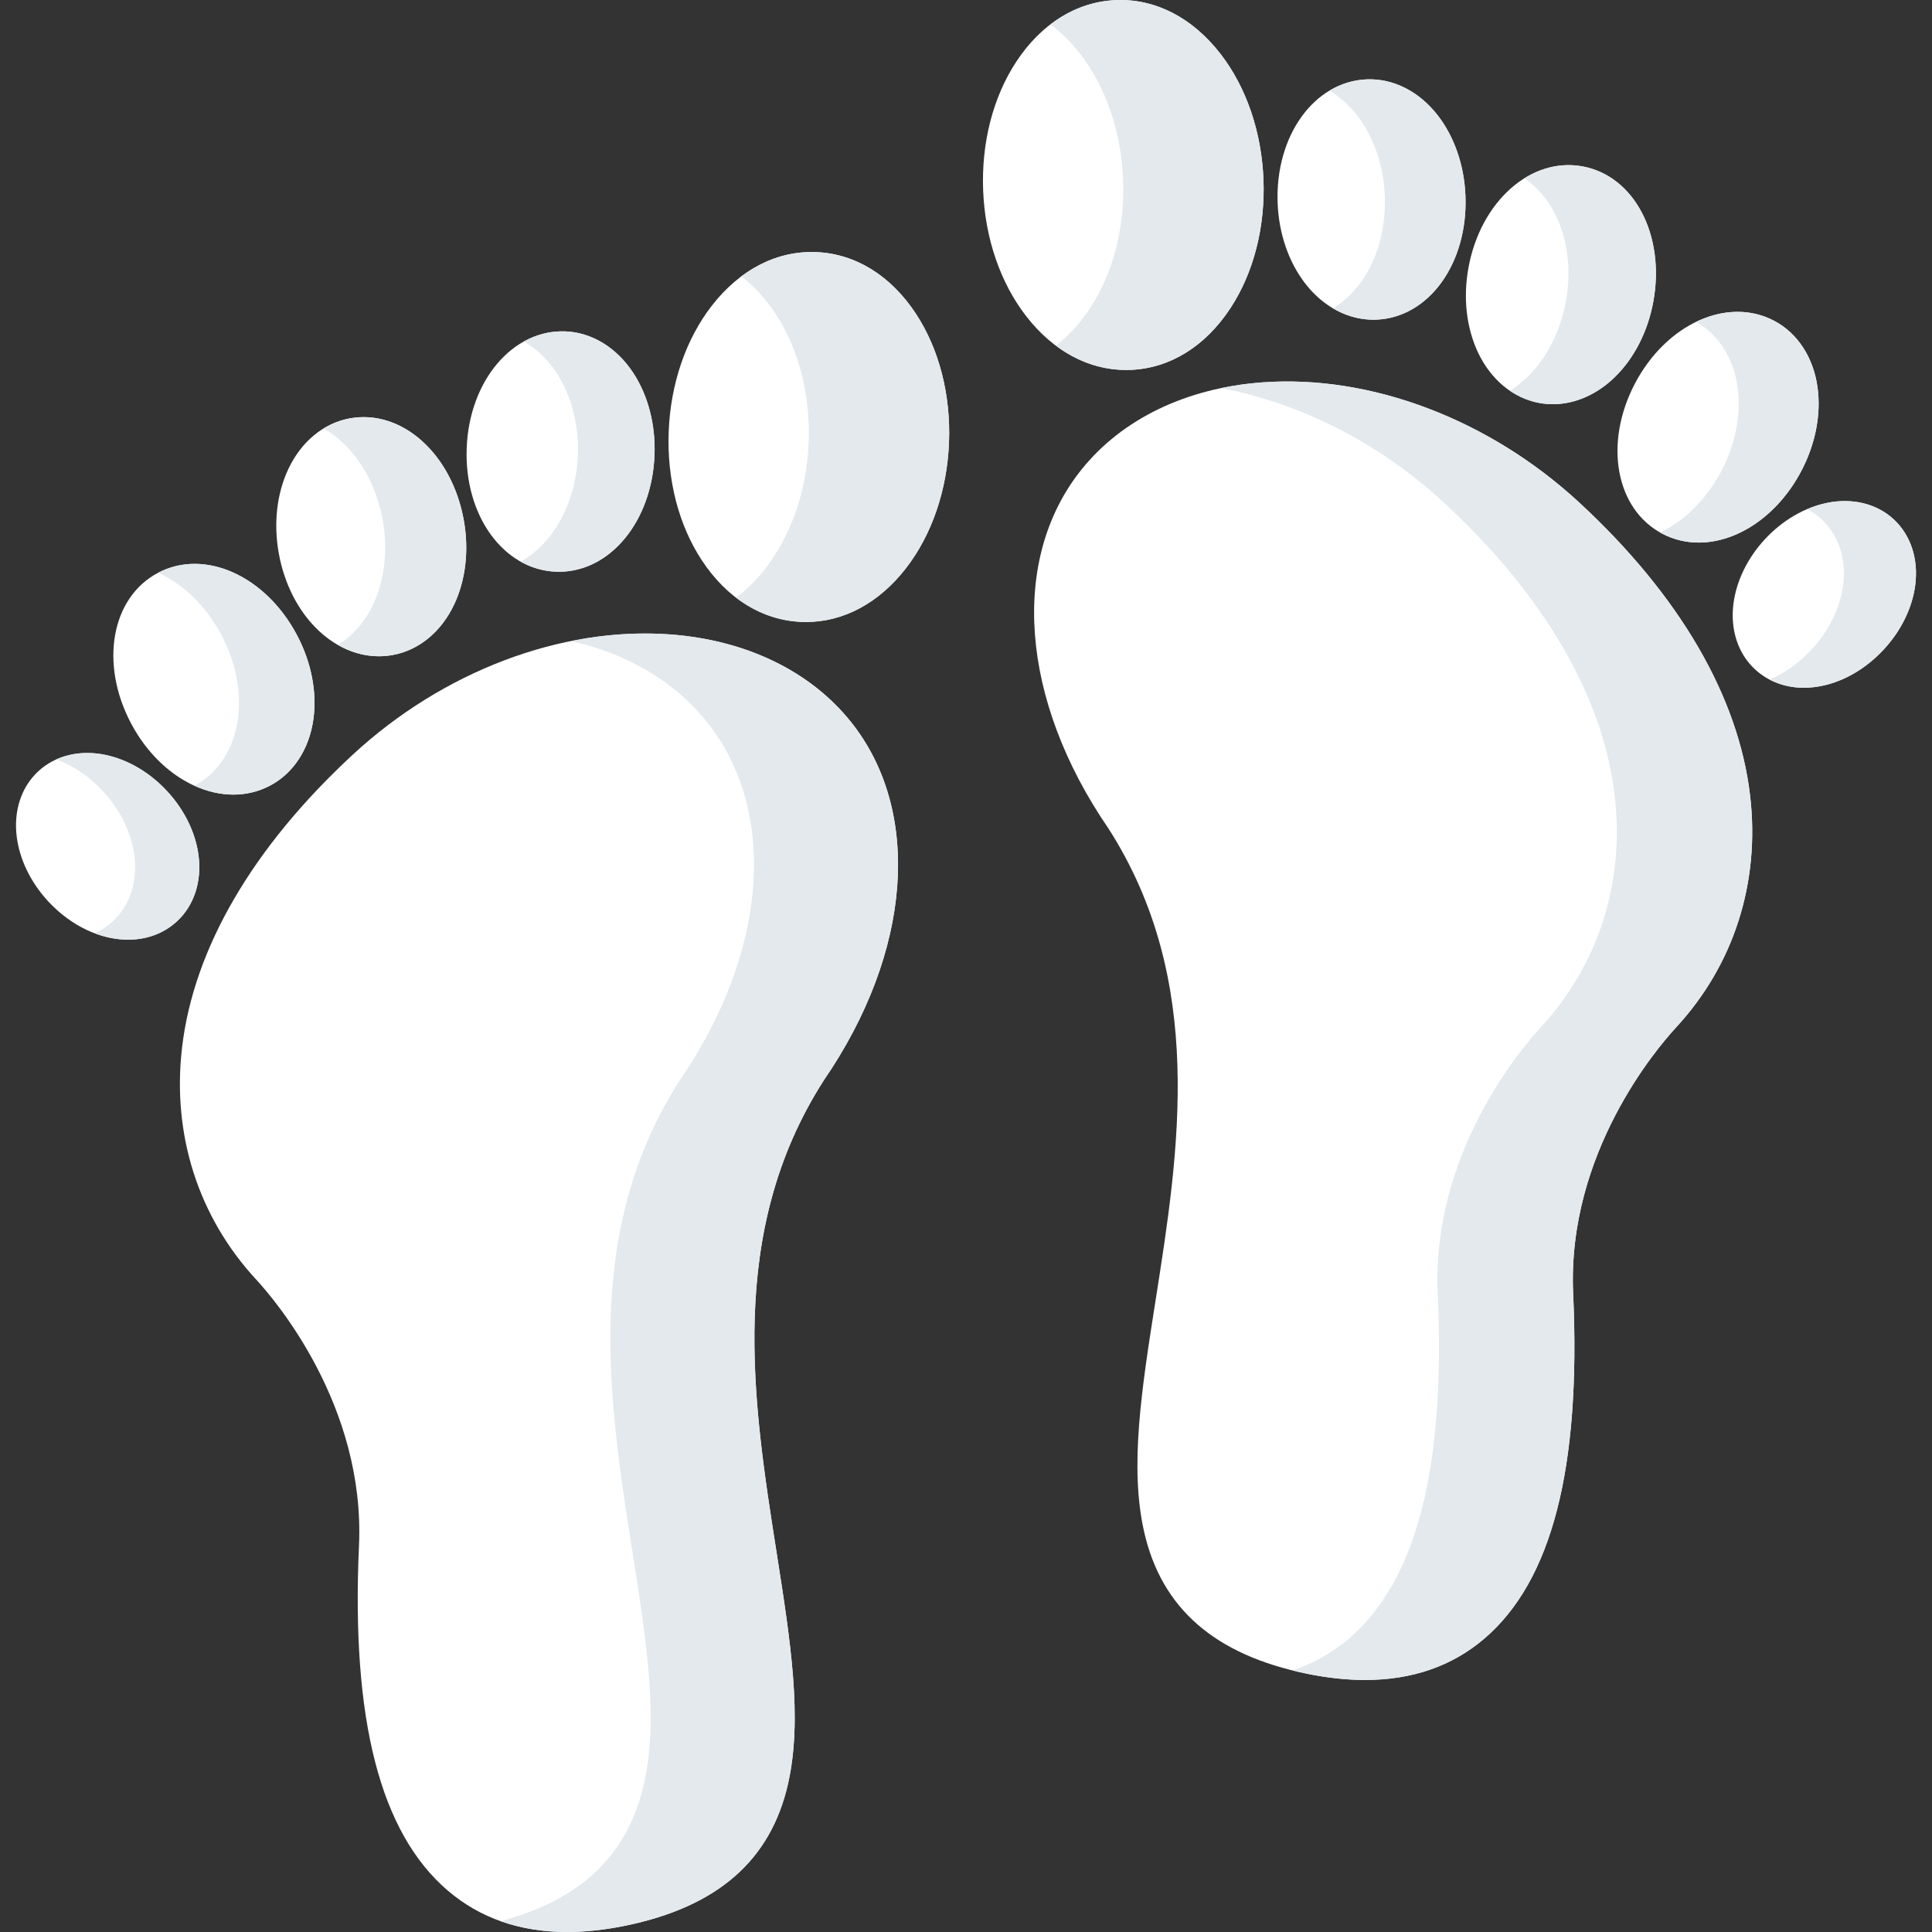 <?xml version="1.0"?>
<svg xmlns="http://www.w3.org/2000/svg" xmlns:xlink="http://www.w3.org/1999/xlink" version="1.1" id="Layer_1" x="0px" y="0px" viewBox="0 0 512 512" style="enable-background:new 0 0 512 512;" xml:space="preserve" width="512px" height="512px" class=""><rect x="0" y="0" width="512" height="512" fill="#333333" stroke="none"/><g><path style="fill:#FFFFFF" d="M463.794,210.826c-3.071-26.256-18.732-53.112-45.292-77.663  c-23.857-22.052-55.274-33.948-84.032-31.825c-20.079,1.482-37.064,9.67-47.825,23.052c-19.088,23.737-16.295,61.082,7.11,95.172  c25.81,40.292,18.739,85.262,12.501,124.944c-3.729,23.714-6.948,44.194-3.061,61.394c4.597,20.338,18.719,32.656,43.173,37.656  c5.407,1.105,10.536,1.657,15.382,1.657c12.479-0.001,23.067-3.661,31.594-10.948c17.937-15.326,25.643-45.237,23.559-91.441  c-1.68-37.245,22.407-65.28,27.253-70.522C459.513,255.688,466.487,233.856,463.794,210.826z" data-original="#3E3D42" class="active-path" data-old_color="#3E3D42"/><path style="fill:#E3E9ED" d="M463.794,210.826c-3.07-26.256-18.732-53.112-45.292-77.663  c-23.857-22.052-55.274-33.948-84.032-31.825c-3.74,0.276-7.37,0.786-10.875,1.517c21.049,3.973,41.969,14.543,59.023,30.308  c26.56,24.551,42.222,51.406,45.292,77.663c2.694,23.03-4.281,44.862-19.638,61.475c-4.845,5.242-28.932,33.278-27.253,70.522  c2.084,46.203-5.622,76.114-23.559,91.441c-4.435,3.79-9.432,6.589-14.957,8.413c1.26,0.313,2.546,0.608,3.866,0.878  c5.407,1.105,10.536,1.657,15.382,1.657c12.479,0,23.067-3.661,31.594-10.948c17.937-15.327,25.643-45.237,23.559-91.441  c-1.68-37.245,22.407-65.28,27.253-70.522C459.513,255.688,466.487,233.856,463.794,210.826z" data-original="#2D2D30" class="" data-old_color="#2D2D30"/><path style="fill:#FFFFFF" d="M334.83,47.566c-0.496-12.636-4.547-24.465-11.403-33.31c-7.434-9.587-17.257-14.642-27.664-14.232  c-10.406,0.409-19.804,6.219-26.462,16.359c-6.142,9.355-9.252,21.466-8.755,34.102s4.547,24.465,11.404,33.31  c7.154,9.227,16.523,14.255,26.493,14.255c0.389,0,0.779-0.007,1.17-0.023c10.406-0.409,19.804-6.219,26.462-16.359  C332.217,72.312,335.326,60.201,334.83,47.566z" data-original="#3E3D42" class="active-path" data-old_color="#3E3D42"/><path style="fill:#E3E9ED" d="M334.83,47.565c-0.496-12.636-4.547-24.465-11.403-33.31c-7.434-9.587-17.257-14.643-27.664-14.232  c-6.289,0.247-12.204,2.48-17.375,6.435c2.821,2.113,5.457,4.718,7.845,7.797c6.857,8.844,10.907,20.674,11.403,33.31  s-2.613,24.747-8.755,34.102c-2.634,4.01-5.7,7.331-9.084,9.92c5.631,4.218,12.002,6.461,18.645,6.461  c0.389,0,0.779-0.007,1.17-0.023c10.406-0.409,19.804-6.219,26.462-16.359C332.217,72.312,335.326,60.201,334.83,47.565z" data-original="#2D2D30" class="" data-old_color="#2D2D30"/><path style="fill:#FFFFFF" d="M388.359,51.896c-0.316-8.053-2.923-15.623-7.337-21.317c-4.918-6.343-11.765-9.819-18.8-9.547  c-13.954,0.548-24.336,14.964-23.634,32.82c0.316,8.053,2.923,15.623,7.337,21.317c4.737,6.109,11.267,9.562,18.022,9.562  c0.259,0,0.519-0.005,0.778-0.015C378.68,84.167,389.062,69.751,388.359,51.896z" data-original="#3E3D42" class="active-path" data-old_color="#3E3D42"/><path style="fill:#E3E9ED" d="M388.359,51.896c-0.316-8.053-2.923-15.623-7.337-21.317c-4.918-6.343-11.765-9.818-18.8-9.547  c-3.582,0.141-6.926,1.201-9.91,2.993c2.713,1.6,5.205,3.807,7.335,6.553c4.415,5.694,7.02,13.265,7.337,21.317  c0.521,13.271-5.082,24.636-13.722,29.825c3.32,1.958,6.967,3.01,10.684,3.01c0.259,0,0.518-0.005,0.778-0.015  C378.68,84.167,389.062,69.751,388.359,51.896z" data-original="#2D2D30" class="" data-old_color="#2D2D30"/><path style="fill:#FFFFFF" d="M419.348,44.087c-13.737-2.495-27.007,9.32-30.201,26.9l0,0c-1.441,7.929-0.542,15.884,2.53,22.402  c3.423,7.26,9.355,12.146,16.276,13.404c1.18,0.215,2.37,0.32,3.562,0.32c5.795,0,11.613-2.502,16.389-7.14  c5.169-5.02,8.81-12.151,10.25-20.08C441.348,62.312,433.088,46.585,419.348,44.087z" data-original="#3E3D42" class="active-path" data-old_color="#3E3D42"/><path style="fill:#E3E9ED" d="M419.348,44.087c-5.396-0.98-10.717,0.256-15.386,3.175c8.879,5.944,13.543,18.703,11.011,32.632  c-1.44,7.929-5.08,15.06-10.25,20.08c-1.437,1.396-2.971,2.595-4.568,3.594c2.372,1.609,5.002,2.719,7.798,3.227  c1.18,0.215,2.37,0.32,3.562,0.32c5.795,0,11.613-2.502,16.389-7.14c5.169-5.02,8.81-12.151,10.25-20.08  C441.348,62.312,433.088,46.585,419.348,44.087z" data-original="#2D2D30" class="" data-old_color="#2D2D30"/><path style="fill:#FFFFFF" d="M481.671,102.681c-1.087-7.953-5.282-14.393-11.508-17.669c-12.358-6.501-28.557,0.793-36.877,16.606  c-8.32,15.814-5.155,33.295,7.203,39.798c3.057,1.608,6.348,2.372,9.698,2.372c10.192,0,20.917-7.076,27.18-18.979  C481.119,117.679,482.648,109.82,481.671,102.681z" data-original="#3E3D42" class="active-path" data-old_color="#3E3D42"/><path style="fill:#E3E9ED" d="M481.671,102.681c-1.087-7.953-5.282-14.392-11.508-17.669c-6.405-3.37-13.841-3.026-20.678,0.283  c5.948,3.353,9.953,9.649,11.011,17.386c0.976,7.139-0.552,14.998-4.305,22.129c-4.009,7.62-9.849,13.247-16.205,16.321  c0.168,0.094,0.332,0.195,0.503,0.285c3.057,1.608,6.348,2.372,9.698,2.372c10.192,0,20.917-7.076,27.18-18.979  C481.119,117.679,482.648,109.82,481.671,102.681z" data-original="#2D2D30" class="" data-old_color="#2D2D30"/><path style="fill:#FFFFFF" d="M501.849,137.625c-4.504-4.164-10.978-5.746-17.765-4.337c-5.965,1.236-11.784,4.659-16.385,9.636  c-4.601,4.977-7.556,11.047-8.321,17.09c-0.87,6.875,1.214,13.207,5.717,17.369c3.558,3.289,8.109,4.878,12.952,4.878  c7.197,0,15.038-3.513,21.197-10.177c4.601-4.977,7.556-11.046,8.321-17.091C508.436,148.118,506.351,141.788,501.849,137.625z" data-original="#3E3D42" class="active-path" data-old_color="#3E3D42"/><path style="fill:#E3E9ED" d="M501.849,137.625c-4.504-4.164-10.978-5.746-17.765-4.337c-1.747,0.362-3.477,0.933-5.172,1.654  c1.385,0.721,2.671,1.615,3.825,2.683c4.504,4.163,6.587,10.493,5.717,17.369c-0.764,6.045-3.72,12.114-8.321,17.091  c-3.35,3.624-7.196,6.307-11.165,8.009c2.761,1.445,5.851,2.167,9.08,2.167c7.197,0,15.038-3.513,21.197-10.176  c4.601-4.977,7.556-11.046,8.321-17.091C508.436,148.118,506.351,141.788,501.849,137.625z" data-original="#2D2D30" class="" data-old_color="#2D2D30"/><path style="fill:#FFFFFF" d="M225.394,191.177c-10.761-13.383-27.746-21.569-47.825-23.052  c-28.763-2.123-60.175,9.774-84.032,31.825c-26.559,24.551-42.222,51.406-45.292,77.663c-2.694,23.03,4.281,44.862,19.638,61.474  c4.845,5.242,28.932,33.278,27.253,70.523c-2.084,46.203,5.621,76.113,23.558,91.441c8.529,7.287,19.115,10.948,31.594,10.948  c4.845,0,9.975-0.552,15.382-1.657c24.454-5,38.576-17.318,43.173-37.656c3.887-17.199,0.667-37.68-3.061-61.394  c-6.238-39.681-13.31-84.652,12.501-124.944C241.69,252.259,244.482,214.914,225.394,191.177z" data-original="#3E3D42" class="active-path" data-old_color="#3E3D42"/><path style="fill:#E3E9ED" d="M225.394,191.177c-10.761-13.383-27.746-21.569-47.825-23.052c-8.6-0.635-17.437-0.007-26.238,1.761  c14.845,3.315,27.339,10.654,35.892,21.29c19.089,23.737,16.295,61.082-7.11,95.171c-25.81,40.292-18.739,85.263-12.501,124.944  c3.728,23.715,6.947,44.194,3.061,61.394c-4.263,18.859-16.721,30.816-38.008,36.443c5.366,1.907,11.245,2.87,17.623,2.87  c4.845,0,9.975-0.552,15.382-1.657c24.454-5,38.576-17.318,43.173-37.656c3.887-17.199,0.667-37.68-3.061-61.394  c-6.238-39.681-13.31-84.652,12.501-124.944C241.69,252.259,244.482,214.914,225.394,191.177z" data-original="#2D2D30" class="" data-old_color="#2D2D30"/><path style="fill:#FFFFFF" d="M242.741,83.17c-6.657-10.14-16.055-15.949-26.461-16.359c-10.406-0.424-20.231,4.645-27.664,14.232  c-6.857,8.845-10.907,20.674-11.404,33.31c-0.496,12.636,2.613,24.747,8.755,34.102c6.657,10.14,16.055,15.95,26.461,16.359  c0.391,0.016,0.78,0.023,1.169,0.023c9.971,0,19.341-5.028,26.495-14.255c6.857-8.845,10.907-20.674,11.404-33.31  C251.993,104.636,248.883,92.525,242.741,83.17z" data-original="#3E3D42" class="active-path" data-old_color="#3E3D42"/><path style="fill:#E3E9ED" d="M242.741,83.17c-6.657-10.14-16.055-15.949-26.461-16.359c-7.064-0.288-13.859,1.962-19.822,6.433  c3.386,2.591,6.454,5.912,9.09,9.925c6.142,9.356,9.252,21.466,8.755,34.102c-0.497,12.636-4.547,24.465-11.404,33.31  c-2.387,3.08-5.027,5.68-7.849,7.794c5.171,3.958,11.088,6.191,17.379,6.438c0.391,0.016,0.78,0.023,1.169,0.023  c9.971,0,19.341-5.028,26.495-14.255c6.857-8.845,10.907-20.674,11.404-33.31C251.993,104.636,248.883,92.525,242.741,83.17z" data-original="#2D2D30" class="" data-old_color="#2D2D30"/><path style="fill:#FFFFFF" d="M167.81,98.812c-4.405-6.709-10.963-10.716-17.993-10.992c-13.94-0.532-25.434,13.009-26.137,30.863  c-0.701,17.856,9.68,32.272,23.635,32.82c0.273,0.011,0.544,0.016,0.815,0.016c13.583,0,24.633-13.375,25.321-30.879  C173.769,112.587,171.764,104.836,167.81,98.812z" data-original="#3E3D42" class="active-path" data-old_color="#3E3D42"/><path style="fill:#E3E9ED" d="M167.81,98.812c-4.405-6.709-10.963-10.716-17.993-10.992c-3.932-0.15-7.668,0.82-11.023,2.69  c3.347,1.885,6.336,4.699,8.703,8.303c3.955,6.023,5.959,13.776,5.642,21.827c-0.505,12.844-6.591,23.456-15.161,28.202  c2.838,1.59,5.982,2.531,9.338,2.663c0.273,0.011,0.544,0.016,0.815,0.016c13.583,0,24.633-13.375,25.321-30.879  C173.769,112.587,171.764,104.836,167.81,98.812z" data-original="#2D2D30" class="" data-old_color="#2D2D30"/><path style="fill:#FFFFFF" d="M122.894,137.774c-3.195-17.581-16.457-29.401-30.201-26.899  c-6.921,1.257-12.854,6.143-16.276,13.404c-3.073,6.518-3.971,14.474-2.53,22.403c2.909,16.006,14.163,27.233,26.525,27.233  c1.216,0,2.444-0.109,3.676-0.332c6.921-1.258,12.854-6.143,16.276-13.404C123.437,153.658,124.335,145.703,122.894,137.774z" data-original="#3E3D42" class="active-path" data-old_color="#3E3D42"/><path style="fill:#E3E9ED" d="M122.894,137.774c-3.195-17.581-16.457-29.401-30.201-26.899c-2.457,0.447-4.787,1.359-6.927,2.665  c7.618,4.358,13.638,13.149,15.652,24.235c1.441,7.929,0.543,15.884-2.53,22.403c-2.206,4.682-5.461,8.368-9.347,10.738  c3.38,1.933,7.073,2.998,10.872,2.998c1.216,0,2.444-0.109,3.676-0.332c6.921-1.258,12.854-6.143,16.276-13.404  C123.437,153.658,124.335,145.703,122.894,137.774z" data-original="#2D2D30" class="" data-old_color="#2D2D30"/><path style="fill:#FFFFFF" d="M78.755,168.406c-8.32-15.814-24.52-23.109-36.877-16.605c-12.36,6.502-15.523,23.984-7.203,39.797  c6.262,11.902,16.987,18.979,27.18,18.979c3.349-0.001,6.642-0.765,9.699-2.372c6.225-3.276,10.42-9.715,11.507-17.668  C84.035,183.396,82.506,175.538,78.755,168.406z" data-original="#3E3D42" class="active-path" data-old_color="#3E3D42"/><path style="fill:#E3E9ED" d="M78.755,168.406c-8.31-15.795-24.481-23.09-36.833-16.627c6.598,3,12.691,8.758,16.831,16.627  c3.752,7.131,5.28,14.99,4.304,22.131c-1.088,7.953-5.282,14.392-11.507,17.668c-0.009,0.005-0.018,0.008-0.027,0.013  c3.377,1.532,6.882,2.36,10.33,2.359c3.349-0.001,6.642-0.765,9.699-2.372c6.225-3.276,10.42-9.715,11.507-17.668  C84.035,183.396,82.506,175.538,78.755,168.406z" data-original="#2D2D30" class="" data-old_color="#2D2D30"/><path style="fill:#FFFFFF" d="M52.625,226.779c-0.765-6.044-3.72-12.115-8.321-17.092c-4.601-4.978-10.42-8.4-16.386-9.637  c-6.789-1.407-13.262,0.174-17.766,4.337c-4.504,4.164-6.588,10.495-5.718,17.371c0.765,6.045,3.721,12.115,8.322,17.092  c6.161,6.664,14,10.177,21.199,10.177c4.843,0,9.396-1.589,12.953-4.878C51.411,239.987,53.495,233.655,52.625,226.779z" data-original="#3E3D42" class="active-path" data-old_color="#3E3D42"/><path style="fill:#E3E9ED" d="M52.625,226.779c-0.765-6.044-3.72-12.115-8.321-17.092c-4.601-4.978-10.42-8.4-16.386-9.637  c-4.653-0.964-9.156-0.524-12.979,1.187c4.518,1.698,8.805,4.602,12.362,8.45c4.601,4.977,7.557,11.047,8.321,17.092  c0.87,6.875-1.214,13.208-5.718,17.371c-1.455,1.345-3.085,2.391-4.825,3.176c2.962,1.12,5.97,1.702,8.876,1.702  c4.843,0,9.396-1.589,12.953-4.878C51.411,239.987,53.495,233.655,52.625,226.779z" data-original="#2D2D30" class="" data-old_color="#2D2D30"/></g> </svg>
